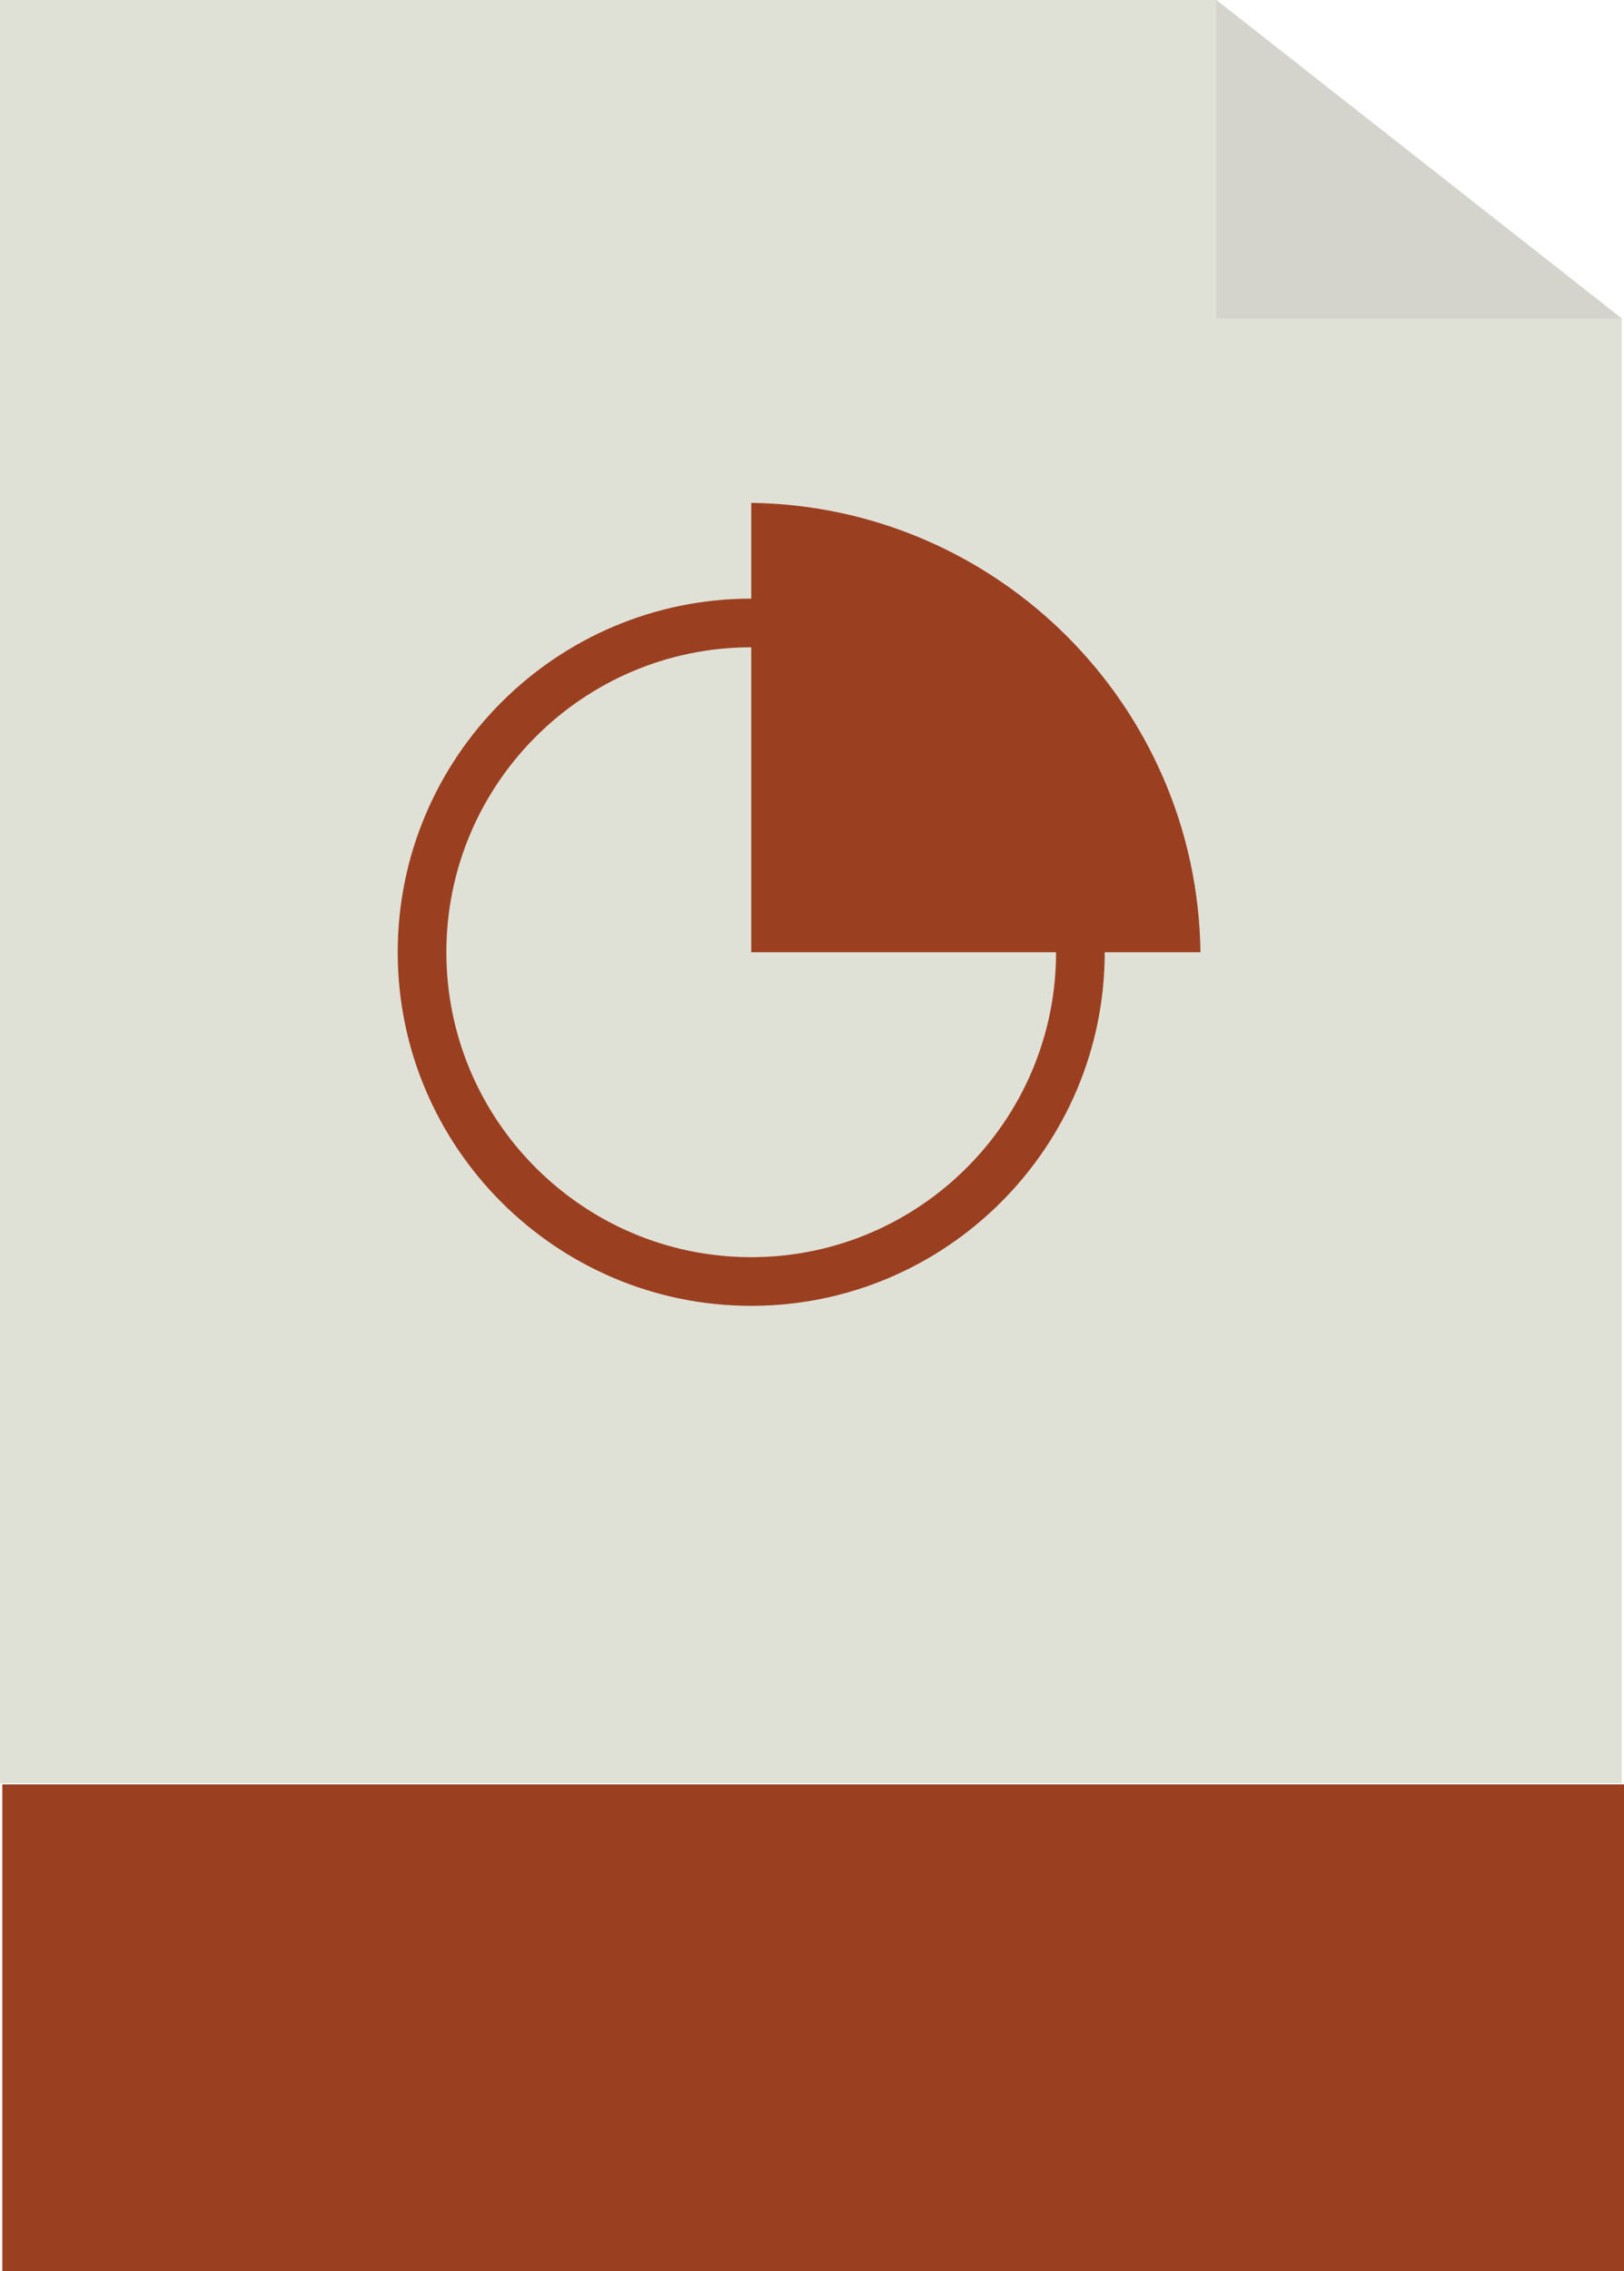 <svg xmlns="http://www.w3.org/2000/svg" width="200.283" height="280"><path fill="#e0e1d6" d="M0 0v219.893h200V39.267L150 0z"/><path fill="#d4d4cc" d="M150 0v39.267l50-.003z"/><path d="M.283 220h200v60h-200zM92.646 62v11.806c-24.04 0-43.597 19.558-43.597 43.597S68.607 161 92.646 161s43.596-19.558 43.596-43.597h11.807C147.66 87.02 123.027 62.4 92.646 62zm0 93c-20.73 0-37.597-16.866-37.597-37.597s16.866-37.597 37.597-37.597v37.597h37.596c0 20.73-16.865 37.597-37.596 37.597z" fill="#9b3f21"/></svg>